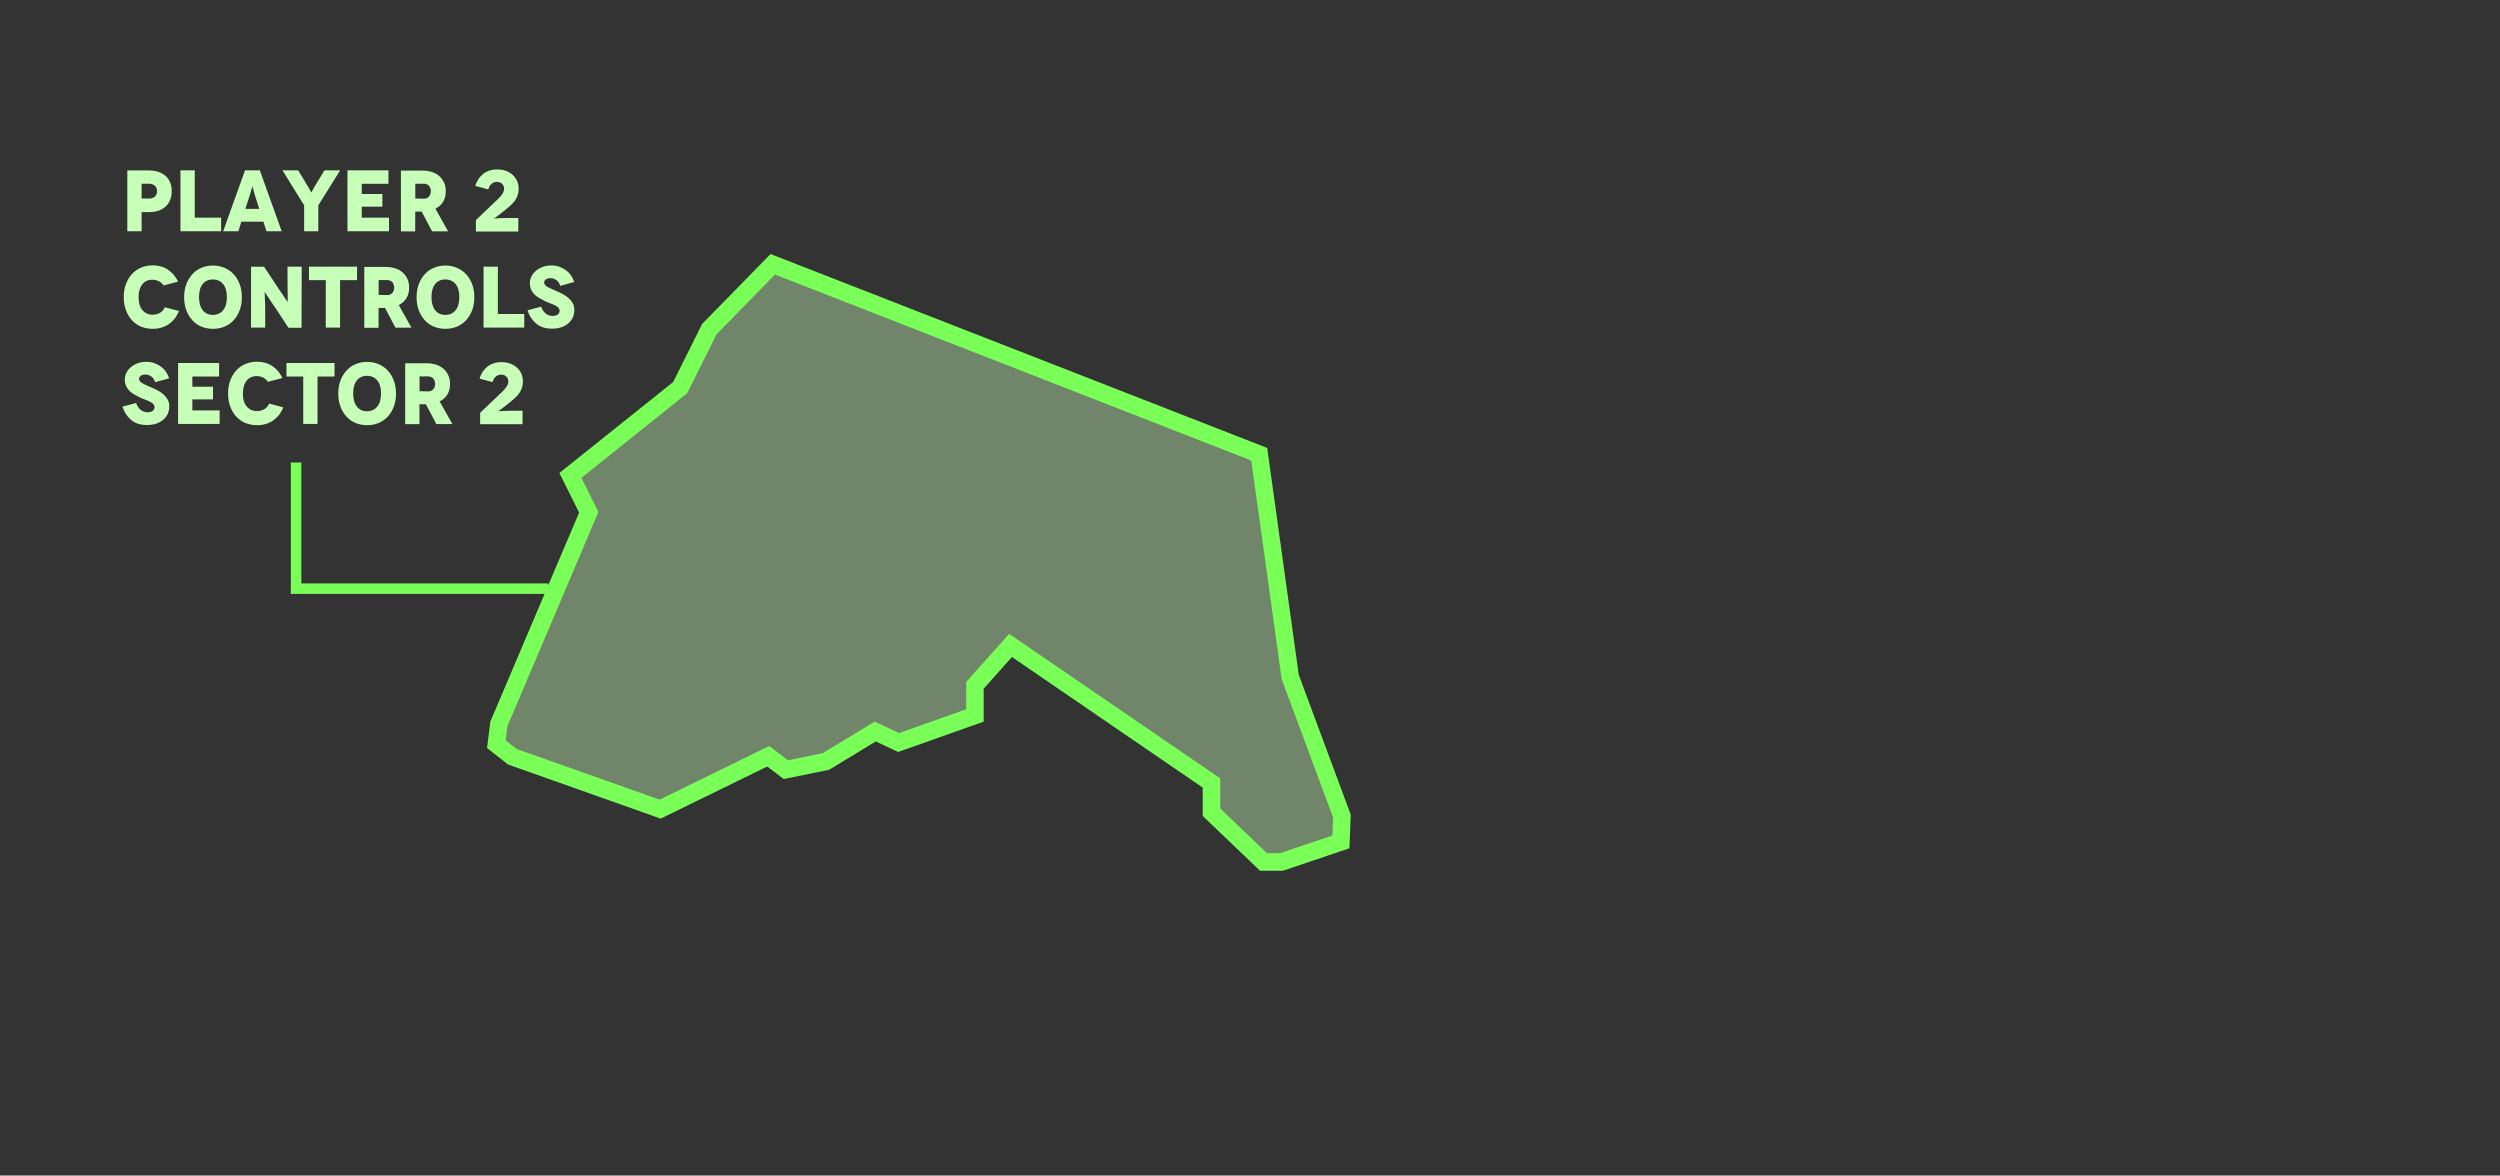 <svg width="1427" height="671" viewBox="0 0 1427 671" fill="none" xmlns="http://www.w3.org/2000/svg">
<rect x="0" y="0" width="1427" height="671" fill="#333333" stroke="none"/>
<path d="M169 264V336H313" stroke="#79FF58" stroke-width="6"/>
<path d="M691.518 446.928L689.343 445.438L580.454 370.897L576.829 368.416L573.901 371.692L557.756 389.763L556.484 391.186V408.386L512.943 423.834L502.04 418.689L499.608 417.543L497.312 418.938L471.396 434.673L448.565 439.317L440.983 433.541L438.528 431.67L435.757 433.025L376.815 461.844L292.456 431.948L283.312 424.785L284.752 413.229L335.169 294.531L336.07 292.409L335.041 290.345L325.579 271.37L387.383 221.94L388.243 221.252L388.734 220.267L404.903 187.842L441.092 150.859L718.766 259.273L736.385 385.877L736.46 386.418L736.65 386.93L765.964 465.804L765.387 480.563L731.505 492H721.19L691.518 463.616V446.928Z" fill="#CAFFBD" fill-opacity="0.4" stroke="#79FF58" stroke-width="10"/>
<path d="M72.678 97.261H85.102L85.052 97.311C87.073 97.311 88.862 97.576 90.42 98.106C92.01 98.636 93.385 99.415 94.544 100.442C95.671 101.403 96.532 102.645 97.129 104.169C97.725 105.66 98.023 107.317 98.023 109.139C98.023 110.961 97.725 112.618 97.129 114.109C96.532 115.6 95.671 116.859 94.544 117.886C93.385 118.946 92.026 119.741 90.469 120.271C88.912 120.802 87.123 121.067 85.102 121.067H80.828V132H72.678V97.261ZM80.828 113.314H84.903V113.363C86.394 113.363 87.554 112.999 88.382 112.27C89.21 111.541 89.624 110.498 89.624 109.139C89.624 107.781 89.21 106.737 88.382 106.008C87.521 105.246 86.361 104.865 84.903 104.865H80.828V113.314ZM111.161 124.247H126.219V132H103.01V97.212H111.161V124.247ZM152.089 132L150.35 126.533H137.776L136.037 132H127.389L139.863 97.212H148.312L160.786 132H152.089ZM140.062 119.228H147.964L145.579 111.674C145.314 110.812 145.131 110.166 145.032 109.736C144.899 109.172 144.75 108.609 144.585 108.046C144.552 107.913 144.485 107.715 144.386 107.449C144.32 107.151 144.27 106.953 144.237 106.853L144.088 106.406H144.038L143.939 106.853C143.905 106.953 143.839 107.151 143.74 107.449C143.674 107.715 143.624 107.913 143.591 108.046C143.558 108.178 143.475 108.443 143.342 108.841C143.243 109.205 143.16 109.504 143.094 109.736L142.497 111.674L140.062 119.228ZM185.225 97.212H194.171L181.697 117.19V132H173.596V117.19L161.221 97.212H170.167L175.882 106.605C176.478 107.665 176.909 108.443 177.174 108.94C177.472 109.537 177.638 109.835 177.671 109.835H177.721C177.754 109.835 177.92 109.537 178.218 108.94C178.483 108.443 178.914 107.665 179.51 106.605L185.225 97.212ZM206.479 124.247H222.034V132H198.329V97.212H221.736V104.915H206.479V110.73H218.257V117.985H206.479V124.247ZM255.79 132.05H246.646L240.682 120.768H237.005V132.099H228.854V97.361H241.179C243.134 97.361 244.956 97.642 246.646 98.206C248.27 98.736 249.661 99.531 250.821 100.591C251.98 101.651 252.875 102.894 253.504 104.319C254.134 105.71 254.449 107.334 254.449 109.189C254.449 111.541 253.935 113.546 252.908 115.202C251.881 116.892 250.423 118.201 248.535 119.128L255.79 132.05ZM237.054 104.865V113.314L242.024 113.413C242.687 113.413 243.283 113.281 243.813 113.016C244.277 112.784 244.675 112.452 245.006 112.022C245.337 111.591 245.569 111.144 245.702 110.68C245.867 110.117 245.95 109.603 245.95 109.139C245.95 108.675 245.867 108.162 245.702 107.599C245.569 107.135 245.337 106.687 245.006 106.257C244.675 105.826 244.277 105.495 243.813 105.263C243.283 104.998 242.687 104.865 242.024 104.865H237.054ZM278.696 108.096L271.291 106.108L271.242 106.306C271.573 105.047 272.103 103.822 272.832 102.629C273.528 101.469 274.406 100.442 275.466 99.548C276.493 98.653 277.719 97.957 279.144 97.46C280.535 96.963 282.076 96.715 283.765 96.715C285.621 96.715 287.277 96.98 288.735 97.51C290.259 98.073 291.551 98.835 292.611 99.796C293.705 100.79 294.55 101.95 295.146 103.275C295.742 104.6 296.041 106.058 296.041 107.648C296.041 109.172 295.809 110.547 295.345 111.773C294.881 112.999 294.268 114.092 293.506 115.053C292.744 115.981 291.849 116.892 290.822 117.787C289.497 118.913 288.487 119.758 287.791 120.321C287.294 120.719 286.582 121.282 285.654 122.011C285.024 122.508 284.411 122.972 283.815 123.402L282.523 124.347L282.026 124.694L282.076 124.744C282.109 124.744 282.821 124.694 284.213 124.595C285.604 124.496 287.426 124.446 289.679 124.446H295.842V132.149H271.639V125.639C274.555 122.856 276.725 120.785 278.15 119.427C279.574 118.068 281.744 115.997 284.66 113.214C285.588 112.287 286.333 111.359 286.896 110.431C287.46 109.504 287.741 108.576 287.741 107.648C287.741 106.621 287.36 105.727 286.598 104.965C285.836 104.203 284.842 103.822 283.616 103.822C282.921 103.822 282.274 103.954 281.678 104.219C281.181 104.451 280.717 104.782 280.287 105.213C279.856 105.644 279.525 106.091 279.293 106.555C279.028 107.085 278.829 107.599 278.696 108.096ZM101.651 160.76L93.501 162.897L93.451 163.046C92.722 161.919 91.778 161.075 90.618 160.511C89.426 159.948 88.233 159.666 87.04 159.666C84.522 159.666 82.567 160.561 81.176 162.35C79.784 164.139 79.089 166.591 79.089 169.705C79.089 172.886 79.834 175.338 81.325 177.061C82.816 178.783 84.754 179.645 87.14 179.645C88.63 179.645 90.005 179.297 91.264 178.601C92.49 177.905 93.435 176.829 94.097 175.371L102.148 177.508C100.922 180.655 98.984 183.157 96.334 185.012C93.782 186.801 90.701 187.696 87.09 187.696C84.837 187.696 82.65 187.282 80.53 186.453C78.509 185.625 76.769 184.399 75.312 182.776C73.854 181.185 72.711 179.28 71.882 177.061C71.054 174.874 70.64 172.389 70.64 169.606C70.64 166.823 71.054 164.338 71.882 162.151C72.711 159.931 73.854 158.026 75.312 156.436C76.769 154.813 78.509 153.587 80.53 152.758C82.617 151.897 84.804 151.466 87.09 151.466C90.469 151.466 93.385 152.278 95.837 153.902C98.322 155.558 100.26 157.844 101.651 160.76ZM105.098 169.606V169.705C105.098 166.922 105.512 164.437 106.341 162.251C107.169 160.031 108.312 158.126 109.77 156.535C111.228 154.912 112.967 153.686 114.988 152.858C117.075 151.996 119.262 151.566 121.548 151.566C123.9 151.566 126.087 151.996 128.108 152.858C130.129 153.719 131.869 154.929 133.326 156.486C134.784 158.043 135.944 159.948 136.805 162.201C137.633 164.388 138.048 166.873 138.048 169.656C138.048 172.439 137.633 174.924 136.805 177.11C135.944 179.363 134.784 181.268 133.326 182.825C131.869 184.383 130.129 185.592 128.108 186.453C126.054 187.282 123.867 187.696 121.548 187.696C119.295 187.696 117.108 187.282 114.988 186.453C112.967 185.625 111.228 184.399 109.77 182.776C108.312 181.185 107.169 179.28 106.341 177.061C105.512 174.874 105.098 172.389 105.098 169.606ZM113.596 169.606C113.596 172.787 114.292 175.271 115.684 177.061C117.075 178.85 119.013 179.744 121.498 179.744C123.983 179.744 125.938 178.85 127.363 177.061C128.787 175.305 129.5 172.82 129.5 169.606C129.5 166.359 128.787 163.874 127.363 162.151C125.905 160.395 123.95 159.517 121.498 159.517C119.013 159.517 117.075 160.395 115.684 162.151C114.292 163.874 113.596 166.359 113.596 169.606ZM164.115 152.212H172.215L172.116 187.099H164.661L157.803 176.613C157.704 176.448 156.958 175.371 155.567 173.383C155.202 172.853 154.49 171.776 153.43 170.153C152.966 169.424 152.419 168.612 151.79 167.717L151.144 166.723H151.044L151.094 167.618C151.127 167.85 151.144 168.264 151.144 168.86C151.177 169.457 151.193 169.904 151.193 170.202C151.26 171.329 151.309 172.671 151.342 174.228C151.376 175.255 151.392 176.961 151.392 179.347V187H143.291V152.262H150.746L158.002 163.245L159.791 165.928C159.857 166.028 160.536 167.022 161.829 168.91C161.994 169.175 162.259 169.589 162.624 170.153C162.988 170.683 163.27 171.08 163.469 171.345L164.164 172.339H164.214V171.345V168.711C164.214 167.121 164.197 165.829 164.164 164.835C164.131 163.841 164.115 162.284 164.115 160.163V152.212ZM176.366 152.212H203.799V159.915H194.108V187H185.957V159.915H176.366V152.212ZM234.873 187.05H225.729L219.765 175.768H216.087V187.099H207.937V152.361H220.262C222.217 152.361 224.039 152.643 225.729 153.206C227.352 153.736 228.743 154.531 229.903 155.591C231.063 156.651 231.957 157.894 232.587 159.319C233.216 160.71 233.531 162.334 233.531 164.189C233.531 166.541 233.017 168.546 231.99 170.202C230.963 171.892 229.506 173.201 227.617 174.128L234.873 187.05ZM216.137 159.865V168.314L221.107 168.413C221.769 168.413 222.366 168.281 222.896 168.016C223.36 167.784 223.757 167.452 224.088 167.022C224.42 166.591 224.652 166.144 224.784 165.68C224.95 165.117 225.033 164.603 225.033 164.139C225.033 163.675 224.95 163.162 224.784 162.599C224.652 162.135 224.42 161.687 224.088 161.257C223.757 160.826 223.36 160.495 222.896 160.263C222.366 159.998 221.769 159.865 221.107 159.865H216.137ZM237.786 169.606V169.705C237.786 166.922 238.2 164.437 239.029 162.251C239.857 160.031 241 158.126 242.458 156.535C243.916 154.912 245.655 153.686 247.676 152.858C249.763 151.996 251.95 151.566 254.236 151.566C256.589 151.566 258.775 151.996 260.796 152.858C262.817 153.719 264.557 154.929 266.014 156.486C267.472 158.043 268.632 159.948 269.493 162.201C270.322 164.388 270.736 166.873 270.736 169.656C270.736 172.439 270.322 174.924 269.493 177.11C268.632 179.363 267.472 181.268 266.014 182.825C264.557 184.383 262.817 185.592 260.796 186.453C258.742 187.282 256.555 187.696 254.236 187.696C251.983 187.696 249.797 187.282 247.676 186.453C245.655 185.625 243.916 184.399 242.458 182.776C241 181.185 239.857 179.28 239.029 177.061C238.2 174.874 237.786 172.389 237.786 169.606ZM246.285 169.606C246.285 172.787 246.98 175.271 248.372 177.061C249.763 178.85 251.702 179.744 254.186 179.744C256.671 179.744 258.626 178.85 260.051 177.061C261.475 175.305 262.188 172.82 262.188 169.606C262.188 166.359 261.475 163.874 260.051 162.151C258.593 160.395 256.638 159.517 254.186 159.517C251.702 159.517 249.763 160.395 248.372 162.151C246.98 163.874 246.285 166.359 246.285 169.606ZM284.18 179.247H299.238V187H276.029V152.212H284.18V179.247ZM327.742 160.959L319.989 163.096L319.84 163.294C319.376 161.737 318.614 160.594 317.554 159.865C316.494 159.136 315.384 158.772 314.224 158.772C313.098 158.772 312.203 159.02 311.54 159.517C310.911 160.014 310.596 160.611 310.596 161.306C310.596 161.803 310.778 162.267 311.143 162.698C311.507 163.129 312.004 163.51 312.634 163.841C313.363 164.239 314.141 164.62 314.97 164.984C316.46 165.647 317.438 166.077 317.902 166.276C319.293 166.873 320.469 167.436 321.43 167.966C322.59 168.595 323.65 169.341 324.611 170.202C325.572 171.064 326.35 172.041 326.947 173.134C327.543 174.228 327.841 175.503 327.841 176.961C327.841 178.518 327.543 179.943 326.947 181.235C326.317 182.56 325.456 183.687 324.362 184.615C323.203 185.575 321.844 186.321 320.287 186.851C318.697 187.348 316.957 187.596 315.069 187.596C313.28 187.596 311.607 187.364 310.049 186.901C308.559 186.404 307.233 185.675 306.074 184.714C304.914 183.753 303.92 182.643 303.092 181.384C302.297 180.158 301.634 178.734 301.104 177.11L308.906 175.023C309.105 175.686 309.403 176.348 309.801 177.011C310.199 177.64 310.662 178.204 311.193 178.701C311.723 179.198 312.352 179.595 313.081 179.893C313.777 180.191 314.555 180.341 315.417 180.341C316.676 180.341 317.67 180.059 318.399 179.496C319.094 178.932 319.442 178.237 319.442 177.408C319.442 176.779 319.243 176.232 318.846 175.768C318.415 175.271 317.852 174.841 317.156 174.476C316.295 174.012 315.433 173.631 314.572 173.333C313.379 172.903 312.319 172.472 311.391 172.041C311.027 171.875 309.934 171.296 308.111 170.302C307.051 169.738 306.09 169.043 305.229 168.214C304.367 167.386 303.688 166.442 303.191 165.382C302.694 164.288 302.446 162.996 302.446 161.505C302.446 160.246 302.744 159.02 303.34 157.828C303.937 156.602 304.782 155.525 305.875 154.597C306.968 153.67 308.26 152.924 309.751 152.361C311.275 151.798 312.948 151.516 314.771 151.516C316.361 151.516 317.852 151.765 319.243 152.262C320.635 152.758 321.894 153.421 323.02 154.249C324.213 155.111 325.191 156.105 325.953 157.231C326.748 158.391 327.344 159.633 327.742 160.959ZM96.532 215.959L88.78 218.096L88.63 218.294C88.167 216.737 87.405 215.594 86.344 214.865C85.284 214.136 84.174 213.772 83.015 213.772C81.888 213.772 80.994 214.02 80.331 214.517C79.701 215.014 79.387 215.611 79.387 216.306C79.387 216.803 79.569 217.267 79.933 217.698C80.298 218.129 80.795 218.51 81.424 218.841C82.153 219.239 82.932 219.62 83.76 219.984C85.251 220.647 86.228 221.077 86.692 221.276C88.084 221.873 89.26 222.436 90.221 222.966C91.38 223.595 92.441 224.341 93.401 225.202C94.362 226.064 95.141 227.041 95.737 228.134C96.334 229.228 96.632 230.503 96.632 231.961C96.632 233.518 96.334 234.943 95.737 236.235C95.108 237.56 94.246 238.687 93.153 239.615C91.993 240.575 90.635 241.321 89.078 241.851C87.487 242.348 85.748 242.596 83.859 242.596C82.07 242.596 80.397 242.364 78.84 241.901C77.349 241.404 76.024 240.675 74.864 239.714C73.705 238.753 72.711 237.643 71.882 236.384C71.087 235.158 70.425 233.734 69.895 232.11L77.697 230.023C77.896 230.686 78.194 231.348 78.592 232.011C78.989 232.64 79.453 233.204 79.983 233.701C80.513 234.198 81.143 234.595 81.872 234.893C82.567 235.191 83.346 235.341 84.207 235.341C85.466 235.341 86.46 235.059 87.189 234.496C87.885 233.932 88.233 233.237 88.233 232.408C88.233 231.779 88.034 231.232 87.636 230.768C87.206 230.271 86.643 229.841 85.947 229.476C85.085 229.012 84.224 228.631 83.362 228.333C82.17 227.903 81.11 227.472 80.182 227.041C79.817 226.875 78.724 226.296 76.902 225.302C75.842 224.738 74.881 224.043 74.019 223.214C73.158 222.386 72.479 221.442 71.982 220.382C71.485 219.288 71.236 217.996 71.236 216.505C71.236 215.246 71.535 214.02 72.131 212.828C72.727 211.602 73.572 210.525 74.665 209.597C75.759 208.67 77.051 207.924 78.542 207.361C80.066 206.798 81.739 206.516 83.561 206.516C85.152 206.516 86.643 206.765 88.034 207.262C89.426 207.758 90.685 208.421 91.811 209.249C93.004 210.111 93.981 211.105 94.743 212.231C95.538 213.391 96.135 214.633 96.532 215.959ZM109.802 234.247H125.357V242H101.652V207.212H125.059V214.915H109.802V220.73H121.58V227.985H109.802V234.247ZM161.201 215.76L153.05 217.897L153.001 218.046C152.272 216.919 151.327 216.075 150.168 215.511C148.975 214.948 147.782 214.666 146.59 214.666C144.072 214.666 142.117 215.561 140.725 217.35C139.334 219.139 138.638 221.591 138.638 224.705C138.638 227.886 139.384 230.338 140.874 232.061C142.365 233.783 144.304 234.645 146.689 234.645C148.18 234.645 149.555 234.297 150.814 233.601C152.04 232.905 152.984 231.829 153.647 230.371L161.698 232.508C160.472 235.655 158.534 238.157 155.883 240.012C153.332 241.801 150.251 242.696 146.639 242.696C144.386 242.696 142.2 242.282 140.079 241.453C138.058 240.625 136.319 239.399 134.861 237.776C133.403 236.185 132.26 234.28 131.432 232.061C130.604 229.874 130.19 227.389 130.19 224.606C130.19 221.823 130.604 219.338 131.432 217.151C132.26 214.931 133.403 213.026 134.861 211.436C136.319 209.813 138.058 208.587 140.079 207.758C142.167 206.897 144.353 206.466 146.639 206.466C150.019 206.466 152.934 207.278 155.386 208.902C157.871 210.558 159.809 212.844 161.201 215.76ZM163.505 207.212H190.938V214.915H181.247V242H173.096V214.915H163.505V207.212ZM193.088 224.606V224.705C193.088 221.922 193.502 219.437 194.33 217.251C195.159 215.031 196.302 213.126 197.759 211.535C199.217 209.912 200.957 208.686 202.978 207.858C205.065 206.996 207.252 206.566 209.538 206.566C211.89 206.566 214.077 206.996 216.098 207.858C218.119 208.719 219.858 209.929 221.316 211.486C222.774 213.043 223.933 214.948 224.795 217.201C225.623 219.388 226.037 221.873 226.037 224.656C226.037 227.439 225.623 229.924 224.795 232.11C223.933 234.363 222.774 236.268 221.316 237.825C219.858 239.383 218.119 240.592 216.098 241.453C214.044 242.282 211.857 242.696 209.538 242.696C207.285 242.696 205.098 242.282 202.978 241.453C200.957 240.625 199.217 239.399 197.759 237.776C196.302 236.185 195.159 234.28 194.33 232.061C193.502 229.874 193.088 227.389 193.088 224.606ZM201.586 224.606C201.586 227.787 202.282 230.271 203.673 232.061C205.065 233.85 207.003 234.744 209.488 234.744C211.973 234.744 213.928 233.85 215.352 232.061C216.777 230.305 217.489 227.82 217.489 224.606C217.489 221.359 216.777 218.874 215.352 217.151C213.894 215.395 211.94 214.517 209.488 214.517C207.003 214.517 205.065 215.395 203.673 217.151C202.282 218.874 201.586 221.359 201.586 224.606ZM258.217 242.05H249.073L243.109 230.768H239.431V242.099H231.281V207.361H243.606C245.561 207.361 247.383 207.643 249.073 208.206C250.696 208.736 252.088 209.531 253.247 210.591C254.407 211.651 255.301 212.894 255.931 214.319C256.56 215.71 256.875 217.334 256.875 219.189C256.875 221.541 256.362 223.546 255.335 225.202C254.307 226.892 252.85 228.201 250.961 229.128L258.217 242.05ZM239.481 214.865V223.314L244.451 223.413C245.113 223.413 245.71 223.281 246.24 223.016C246.704 222.784 247.101 222.452 247.433 222.022C247.764 221.591 247.996 221.144 248.128 220.68C248.294 220.117 248.377 219.603 248.377 219.139C248.377 218.675 248.294 218.162 248.128 217.599C247.996 217.135 247.764 216.687 247.433 216.257C247.101 215.826 246.704 215.495 246.24 215.263C245.71 214.998 245.113 214.865 244.451 214.865H239.481ZM281.123 218.096L273.718 216.108L273.668 216.306C274 215.047 274.53 213.822 275.259 212.629C275.954 211.469 276.832 210.442 277.893 209.548C278.92 208.653 280.145 207.957 281.57 207.46C282.962 206.963 284.502 206.715 286.192 206.715C288.047 206.715 289.704 206.98 291.162 207.51C292.686 208.073 293.978 208.835 295.038 209.796C296.131 210.79 296.976 211.95 297.573 213.275C298.169 214.6 298.467 216.058 298.467 217.648C298.467 219.172 298.235 220.547 297.771 221.773C297.308 222.999 296.695 224.092 295.933 225.053C295.171 225.981 294.276 226.892 293.249 227.787C291.924 228.913 290.913 229.758 290.217 230.321C289.721 230.719 289.008 231.282 288.08 232.011C287.451 232.508 286.838 232.972 286.242 233.402L284.95 234.347L284.453 234.694L284.502 234.744C284.535 234.744 285.248 234.694 286.639 234.595C288.031 234.496 289.853 234.446 292.106 234.446H298.268V242.149H274.066V235.639C276.981 232.856 279.152 230.785 280.576 229.427C282.001 228.068 284.171 225.997 287.087 223.214C288.014 222.287 288.76 221.359 289.323 220.431C289.886 219.504 290.168 218.576 290.168 217.648C290.168 216.621 289.787 215.727 289.025 214.965C288.263 214.203 287.269 213.822 286.043 213.822C285.347 213.822 284.701 213.954 284.105 214.219C283.608 214.451 283.144 214.782 282.713 215.213C282.282 215.644 281.951 216.091 281.719 216.555C281.454 217.085 281.255 217.599 281.123 218.096Z" fill="#C7FFB9"/>
</svg>
